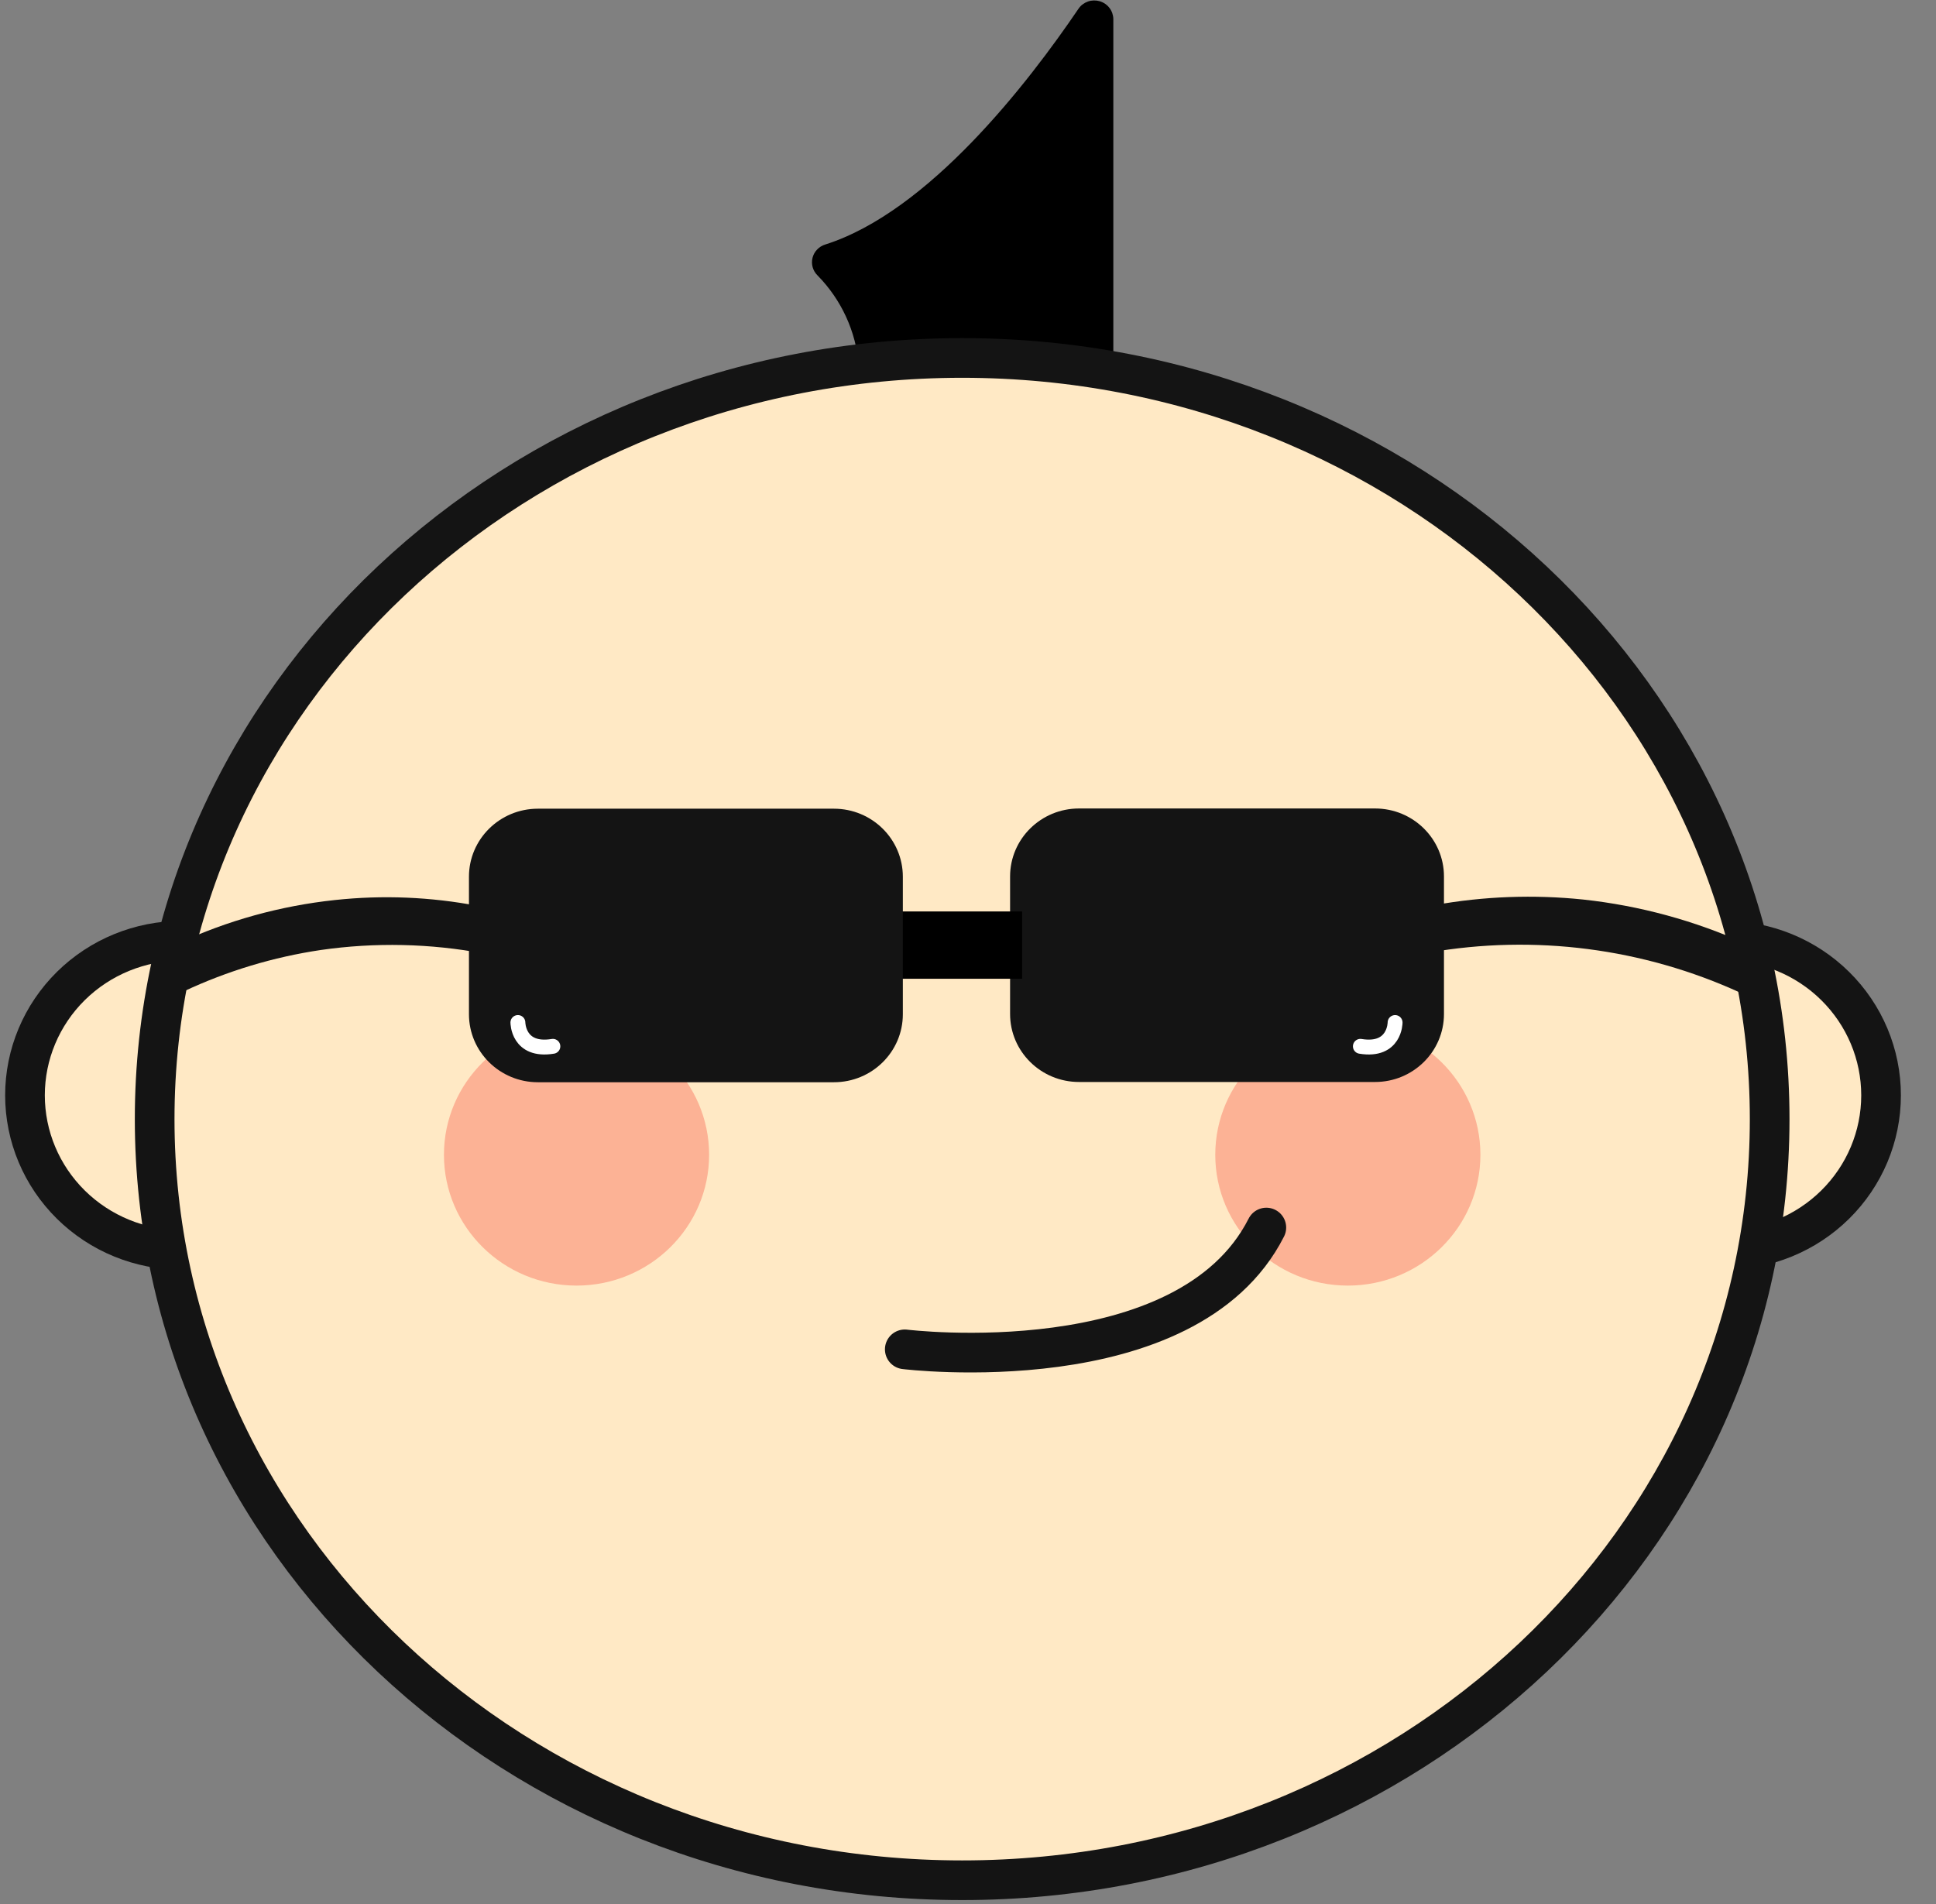 <svg width="61" height="60" viewBox="0 0 61 60" fill="none" xmlns="http://www.w3.org/2000/svg">
<rect x="0" y="0" width="61" height="60" fill="#808080" stroke="none"/>
<g clip-path="url(#clip0_2321_14723)">
<path d="M5.724 39.388C4.415 39.388 3.159 38.875 2.233 37.961C1.307 37.047 0.787 35.808 0.787 34.516C0.787 33.224 1.307 31.985 2.233 31.071C3.159 30.157 4.415 29.644 5.724 29.644V39.388Z" fill="#FFE9C5" stroke="#141414" stroke-width="1.25" stroke-miterlimit="10"/>
<path d="M54.332 29.644C55.641 29.644 56.897 30.157 57.823 31.071C58.749 31.985 59.269 33.224 59.269 34.516C59.269 35.808 58.749 37.047 57.823 37.961C56.897 38.875 55.641 39.388 54.332 39.388V29.644Z" fill="#FFE9C5" stroke="#141414" stroke-width="1.25" stroke-miterlimit="10"/>
<path d="M25.76 8.68C26.511 9.445 26.97 10.444 27.058 11.505C27.077 11.649 27.147 11.78 27.255 11.877C27.364 11.973 27.505 12.028 27.651 12.03H34.486C34.565 12.03 34.642 12.015 34.715 11.985C34.787 11.955 34.853 11.911 34.908 11.856C34.963 11.801 35.006 11.736 35.036 11.664C35.065 11.592 35.08 11.515 35.079 11.438V0.6C35.077 0.474 35.035 0.352 34.959 0.252C34.883 0.151 34.776 0.077 34.654 0.04C34.532 0.004 34.402 0.006 34.281 0.047C34.161 0.089 34.057 0.167 33.985 0.27C32.39 2.624 29.261 6.671 26.003 7.705C25.905 7.735 25.816 7.789 25.746 7.863C25.675 7.936 25.626 8.026 25.601 8.125C25.577 8.223 25.578 8.326 25.606 8.423C25.634 8.52 25.687 8.609 25.76 8.68Z" fill="black"/>
<path d="M30.316 59.251C44.368 59.251 55.759 48.512 55.759 35.266C55.759 22.019 44.368 11.28 30.316 11.28C16.264 11.28 4.873 22.019 4.873 35.266C4.873 48.512 16.264 59.251 30.316 59.251Z" fill="#FFE9C5" stroke="#141414" stroke-width="1.25" stroke-miterlimit="10"/>
<path d="M18.166 40.512C20.473 40.512 22.343 38.666 22.343 36.39C22.343 34.113 20.473 32.267 18.166 32.267C15.858 32.267 13.988 34.113 13.988 36.39C13.988 38.666 15.858 40.512 18.166 40.512Z" fill="#FCB295"/>
<path d="M42.468 40.512C44.775 40.512 46.645 38.666 46.645 36.39C46.645 34.113 44.775 32.267 42.468 32.267C40.161 32.267 38.291 34.113 38.291 36.39C38.291 38.666 40.161 40.512 42.468 40.512Z" fill="#FCB295"/>
<path d="M43.325 25.477H33.998C32.799 25.477 31.826 26.436 31.826 27.62V31.953C31.826 33.136 32.799 34.096 33.998 34.096H43.325C44.525 34.096 45.497 33.136 45.497 31.953V27.62C45.497 26.436 44.525 25.477 43.325 25.477Z" fill="#141414"/>
<path d="M43.957 32.222C43.957 32.222 43.957 33.152 42.863 32.972" stroke="white" stroke-width="0.469" stroke-linecap="round" stroke-linejoin="round"/>
<path d="M32.205 28.722H27.648V30.843H32.205V28.722Z" fill="black"/>
<path d="M54.84 31.285C51.775 29.88 48.347 29.437 45.02 30.019L45.209 28.52C46.753 28.243 48.328 28.185 49.888 28.347C51.667 28.54 53.403 29.013 55.03 29.749L54.84 31.285Z" fill="#141414"/>
<path d="M16.948 34.104H26.275C27.475 34.104 28.447 33.144 28.447 31.96V27.628C28.447 26.444 27.475 25.484 26.275 25.484H16.948C15.749 25.484 14.776 26.444 14.776 27.628V31.96C14.776 33.144 15.749 34.104 16.948 34.104Z" fill="#141414"/>
<path d="M16.318 32.222C16.318 32.222 16.318 33.152 17.42 32.972" stroke="white" stroke-width="0.469" stroke-linecap="round" stroke-linejoin="round"/>
<path d="M5.791 31.24C7.159 30.598 8.615 30.158 10.113 29.936C11.821 29.691 13.559 29.729 15.255 30.049L15.065 28.549C13.579 28.263 12.058 28.2 10.553 28.362C8.837 28.545 7.164 29.008 5.602 29.734L5.791 31.24Z" fill="#141414"/>
<path d="M28.508 42.521C28.508 42.521 37.401 43.615 39.9 38.683" stroke="#141414" stroke-width="1.25" stroke-linecap="round" stroke-linejoin="round"/>
</g>
<defs>
<clipPath id="clip0_2321_14723">
<rect width="60" height="60" fill="white" transform="translate(0.027)"/>
</clipPath>
</defs>
</svg>
